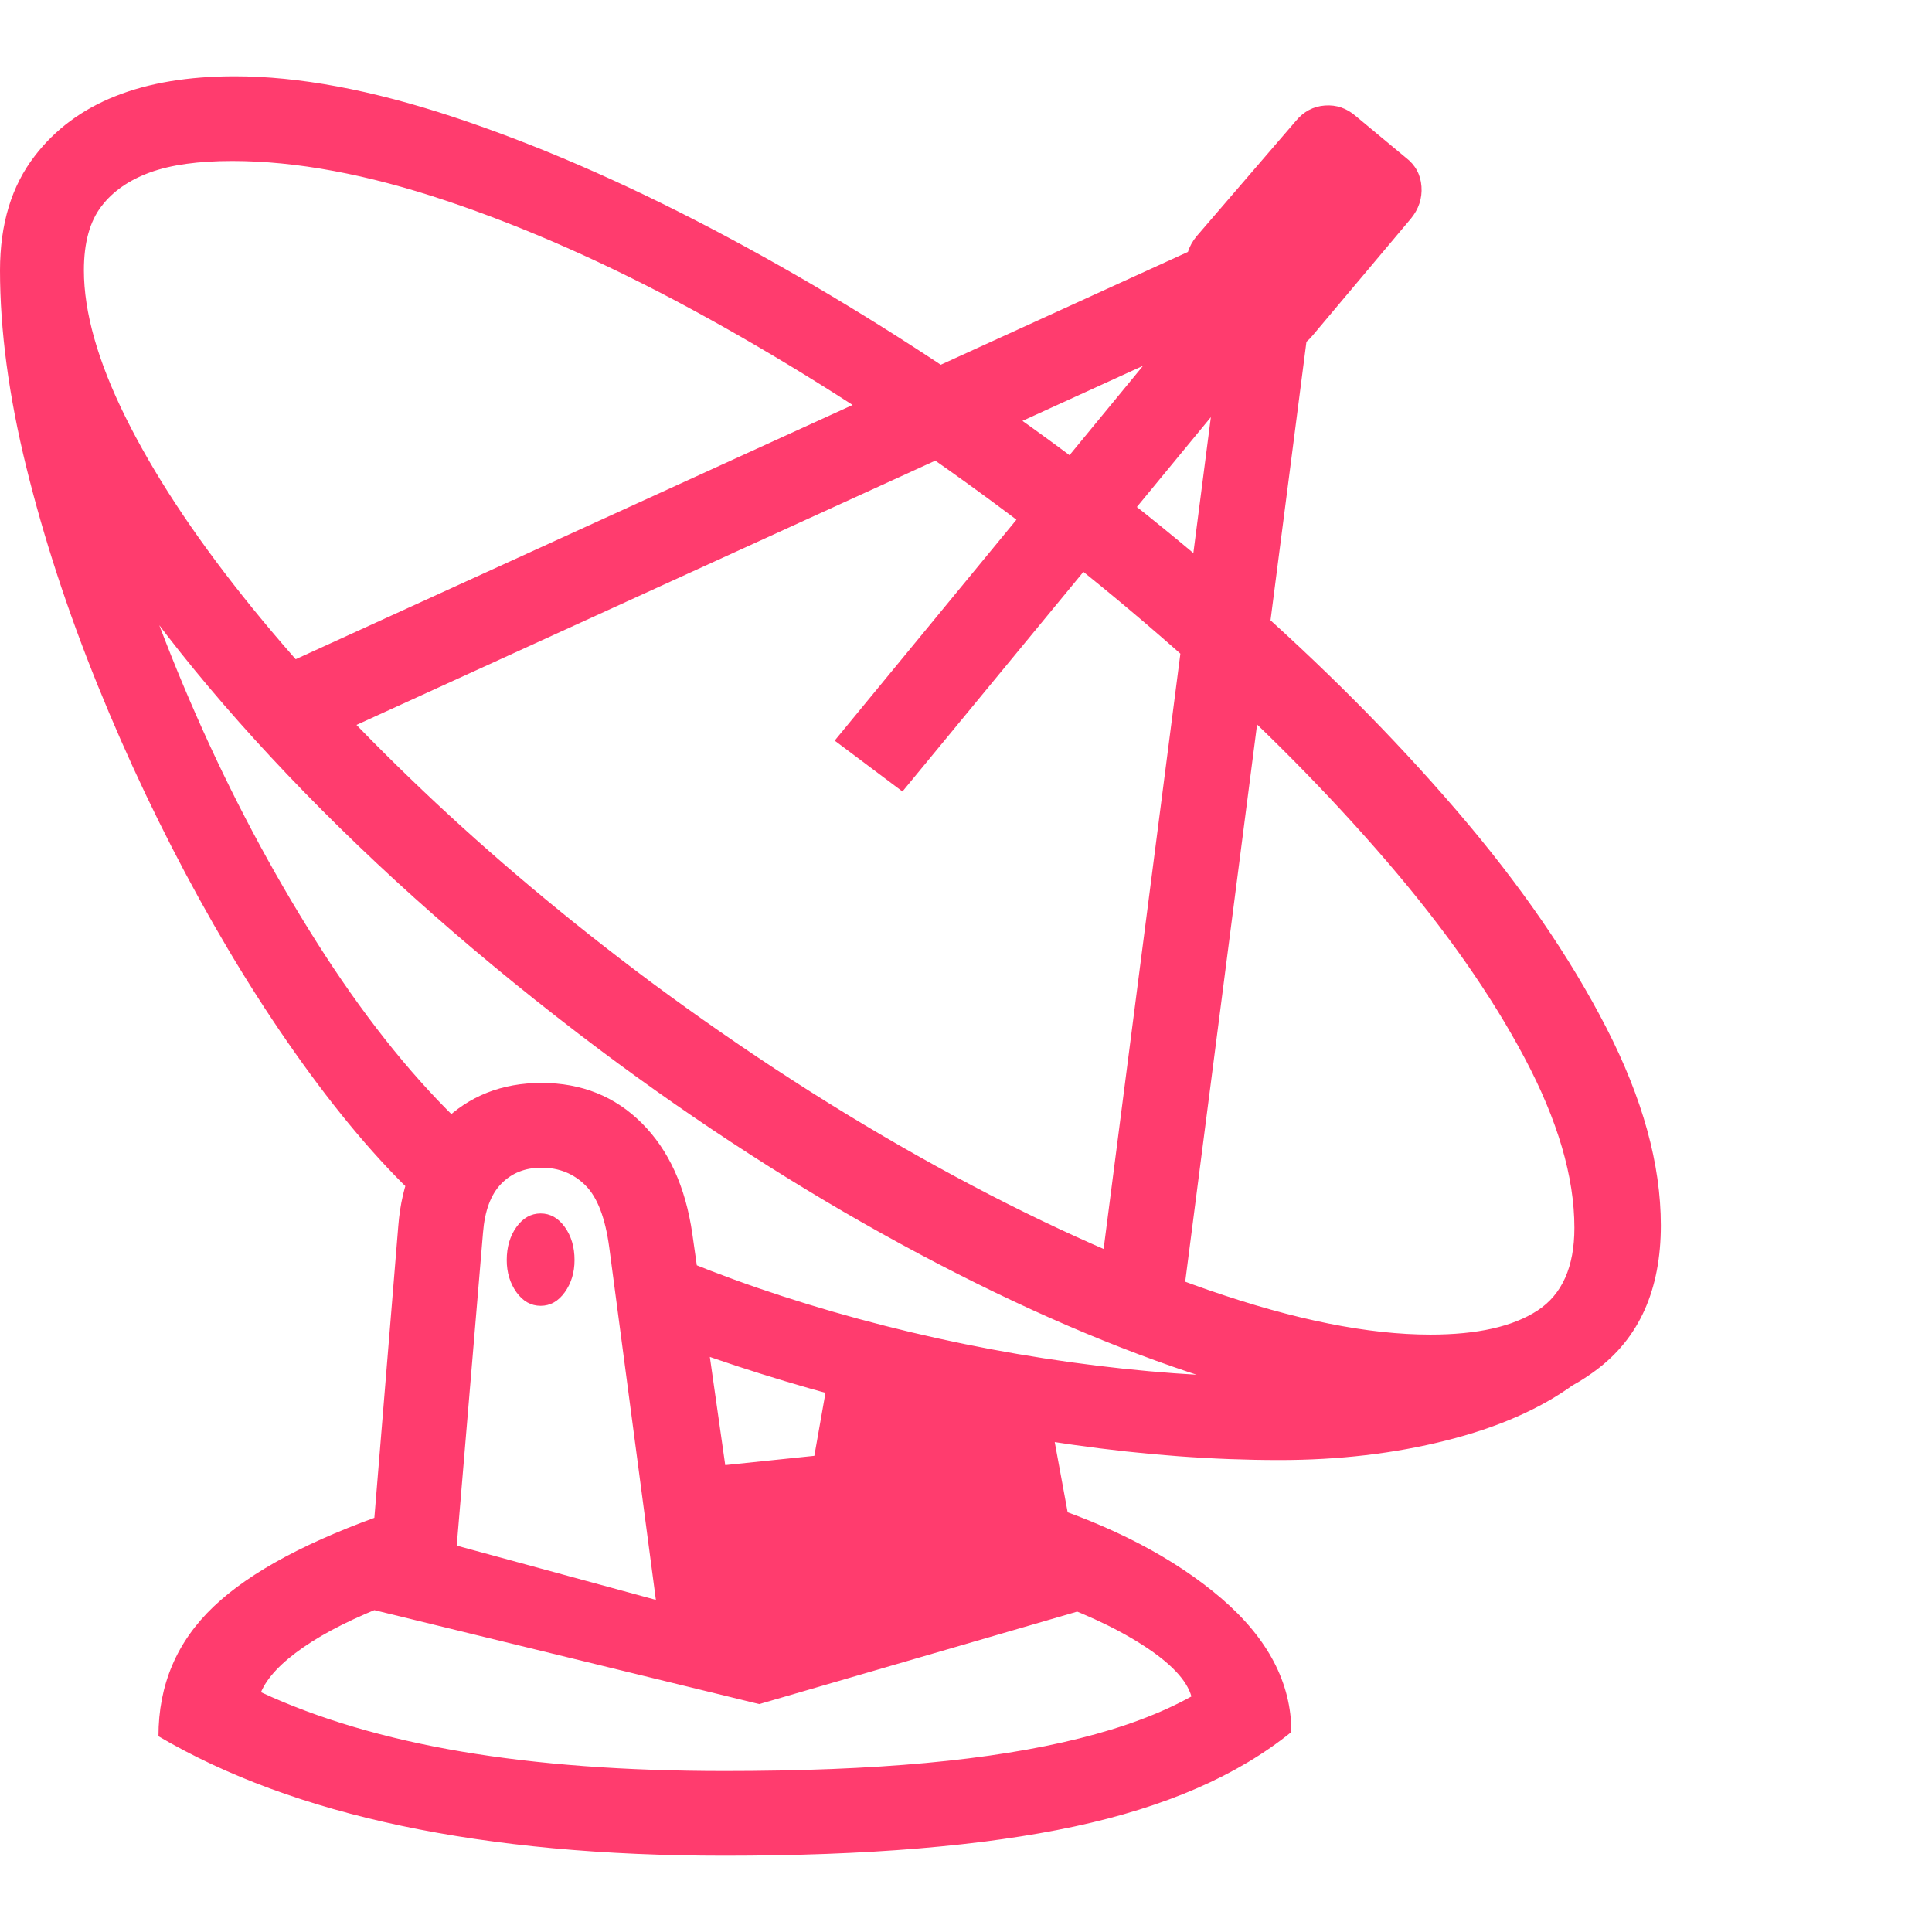 <svg version="1.1" xmlns="http://www.w3.org/2000/svg" style="fill:rgba(0,0,0,1.0)" width="256" height="256" viewBox="0 0 35.625 32.812"><path fill="rgb(255, 60, 110)" d="M26.375 24.75 C25.115 24.75 23.641 24.469 21.953 23.906 C20.266 23.344 18.484 22.552 16.609 21.531 C14.734 20.51 12.885 19.318 11.062 17.953 C8.885 16.318 6.966 14.628 5.305 12.883 C3.643 11.138 2.344 9.458 1.406 7.844 C0.469 6.229 0 4.807 0 3.578 C0 2.724 0.214 2.021 0.641 1.469 C1.391 0.49 2.62 -0 4.328 -0 C5.505 -0 6.849 0.25 8.359 0.75 C9.87 1.25 11.458 1.937 13.125 2.812 C14.792 3.688 16.458 4.698 18.125 5.844 C19.792 6.99 21.372 8.219 22.867 9.531 C24.362 10.844 25.693 12.18 26.859 13.539 C28.026 14.898 28.945 16.232 29.617 17.539 C30.289 18.846 30.625 20.062 30.625 21.188 C30.625 22.375 30.227 23.266 29.43 23.859 C28.633 24.453 27.615 24.75 26.375 24.75 Z M13.359 32.812 C8.901 32.812 5.422 32.078 2.922 30.609 C2.922 29.661 3.26 28.865 3.938 28.219 C4.615 27.573 5.708 26.99 7.219 26.469 L7.219 28.156 C6.542 28.417 6 28.687 5.594 28.969 C5.187 29.25 4.927 29.526 4.812 29.797 C5.865 30.286 7.096 30.651 8.508 30.891 C9.919 31.13 11.536 31.25 13.359 31.25 C14.755 31.25 15.992 31.201 17.07 31.102 C18.148 31.003 19.094 30.852 19.906 30.648 C20.719 30.445 21.406 30.188 21.969 29.875 C21.885 29.573 21.583 29.255 21.062 28.922 C20.542 28.589 19.891 28.292 19.109 28.031 L19.109 26.281 C20.516 26.729 21.651 27.323 22.516 28.062 C23.38 28.802 23.812 29.625 23.812 30.531 C22.823 31.333 21.49 31.914 19.812 32.273 C18.135 32.633 15.984 32.812 13.359 32.812 Z M14 30.016 L6.766 28.25 L7.344 21.203 C7.406 20.401 7.68 19.76 8.164 19.281 C8.648 18.802 9.255 18.562 9.984 18.562 C10.724 18.562 11.341 18.81 11.836 19.305 C12.331 19.799 12.641 20.479 12.766 21.344 Z M12.094 28.094 L11.234 21.594 C11.161 21.052 11.016 20.672 10.797 20.453 C10.578 20.234 10.307 20.125 9.984 20.125 C9.682 20.125 9.435 20.224 9.242 20.422 C9.049 20.62 8.938 20.922 8.906 21.328 L8.422 27.094 Z M9.969 22.672 C9.792 22.672 9.643 22.589 9.523 22.422 C9.404 22.255 9.344 22.057 9.344 21.828 C9.344 21.589 9.404 21.385 9.523 21.219 C9.643 21.052 9.792 20.969 9.969 20.969 C10.146 20.969 10.294 21.052 10.414 21.219 C10.534 21.385 10.594 21.589 10.594 21.828 C10.594 22.057 10.534 22.255 10.414 22.422 C10.294 22.589 10.146 22.672 9.969 22.672 Z M14 30.016 L13.219 25.625 L15.016 25.438 L15.375 23.406 L19.219 23.938 L20.016 28.266 Z M8.109 21.047 C7.38 20.432 6.633 19.615 5.867 18.594 C5.102 17.573 4.37 16.43 3.672 15.164 C2.974 13.898 2.349 12.583 1.797 11.219 C1.245 9.854 0.807 8.516 0.484 7.203 C0.161 5.891 0 4.682 0 3.578 L1.484 3.672 C1.484 4.766 1.677 6.021 2.062 7.438 C2.448 8.854 2.966 10.302 3.617 11.781 C4.268 13.26 5.008 14.654 5.836 15.961 C6.664 17.268 7.521 18.354 8.406 19.219 Z M23.594 25.516 C22.375 25.516 21.104 25.422 19.781 25.234 C18.458 25.047 17.156 24.786 15.875 24.453 C14.594 24.12 13.401 23.745 12.297 23.328 L12.234 21.672 C13.349 22.151 14.549 22.565 15.836 22.914 C17.122 23.263 18.422 23.529 19.734 23.711 C21.047 23.893 22.286 23.984 23.453 23.984 C24.453 23.984 25.378 23.885 26.227 23.688 C27.076 23.49 27.74 23.214 28.219 22.859 L29.016 24.125 C28.401 24.573 27.617 24.917 26.664 25.156 C25.711 25.396 24.688 25.516 23.594 25.516 Z M26.375 23.203 C27.24 23.203 27.898 23.055 28.352 22.758 C28.805 22.461 29.031 21.953 29.031 21.234 C29.031 20.297 28.724 19.25 28.109 18.094 C27.495 16.937 26.651 15.734 25.578 14.484 C24.505 13.234 23.276 11.992 21.891 10.758 C20.505 9.523 19.034 8.354 17.477 7.25 C15.919 6.146 14.354 5.167 12.781 4.312 C11.208 3.458 9.693 2.786 8.234 2.297 C6.776 1.807 5.458 1.562 4.281 1.562 C3.656 1.562 3.151 1.633 2.766 1.773 C2.38 1.914 2.083 2.12 1.875 2.391 C1.656 2.672 1.547 3.068 1.547 3.578 C1.547 4.349 1.802 5.25 2.312 6.281 C2.823 7.313 3.544 8.414 4.477 9.586 C5.409 10.758 6.513 11.951 7.789 13.164 C9.065 14.378 10.464 15.552 11.984 16.688 C13.724 17.979 15.482 19.115 17.258 20.094 C19.034 21.073 20.711 21.836 22.289 22.383 C23.867 22.93 25.229 23.203 26.375 23.203 Z M5.734 12.344 L5.109 10.906 L22.016 3.188 L22.641 4.625 Z M21.781 22.797 L20.219 22.641 L22.562 4.469 L24.125 4.625 Z M16.641 13.188 L15.391 12.25 L22.641 3.438 L23.812 4.484 Z M23.078 4.891 L22.156 4.094 C21.99 3.948 21.896 3.766 21.875 3.547 C21.854 3.328 21.917 3.13 22.062 2.953 L23.891 0.828 C24.036 0.651 24.216 0.555 24.43 0.539 C24.643 0.523 24.833 0.589 25 0.734 L25.922 1.5 C26.099 1.635 26.195 1.812 26.211 2.031 C26.227 2.25 26.161 2.448 26.016 2.625 L24.203 4.781 C24.057 4.958 23.875 5.057 23.656 5.078 C23.437 5.099 23.245 5.036 23.078 4.891 Z M35.625 27.344" /></svg>